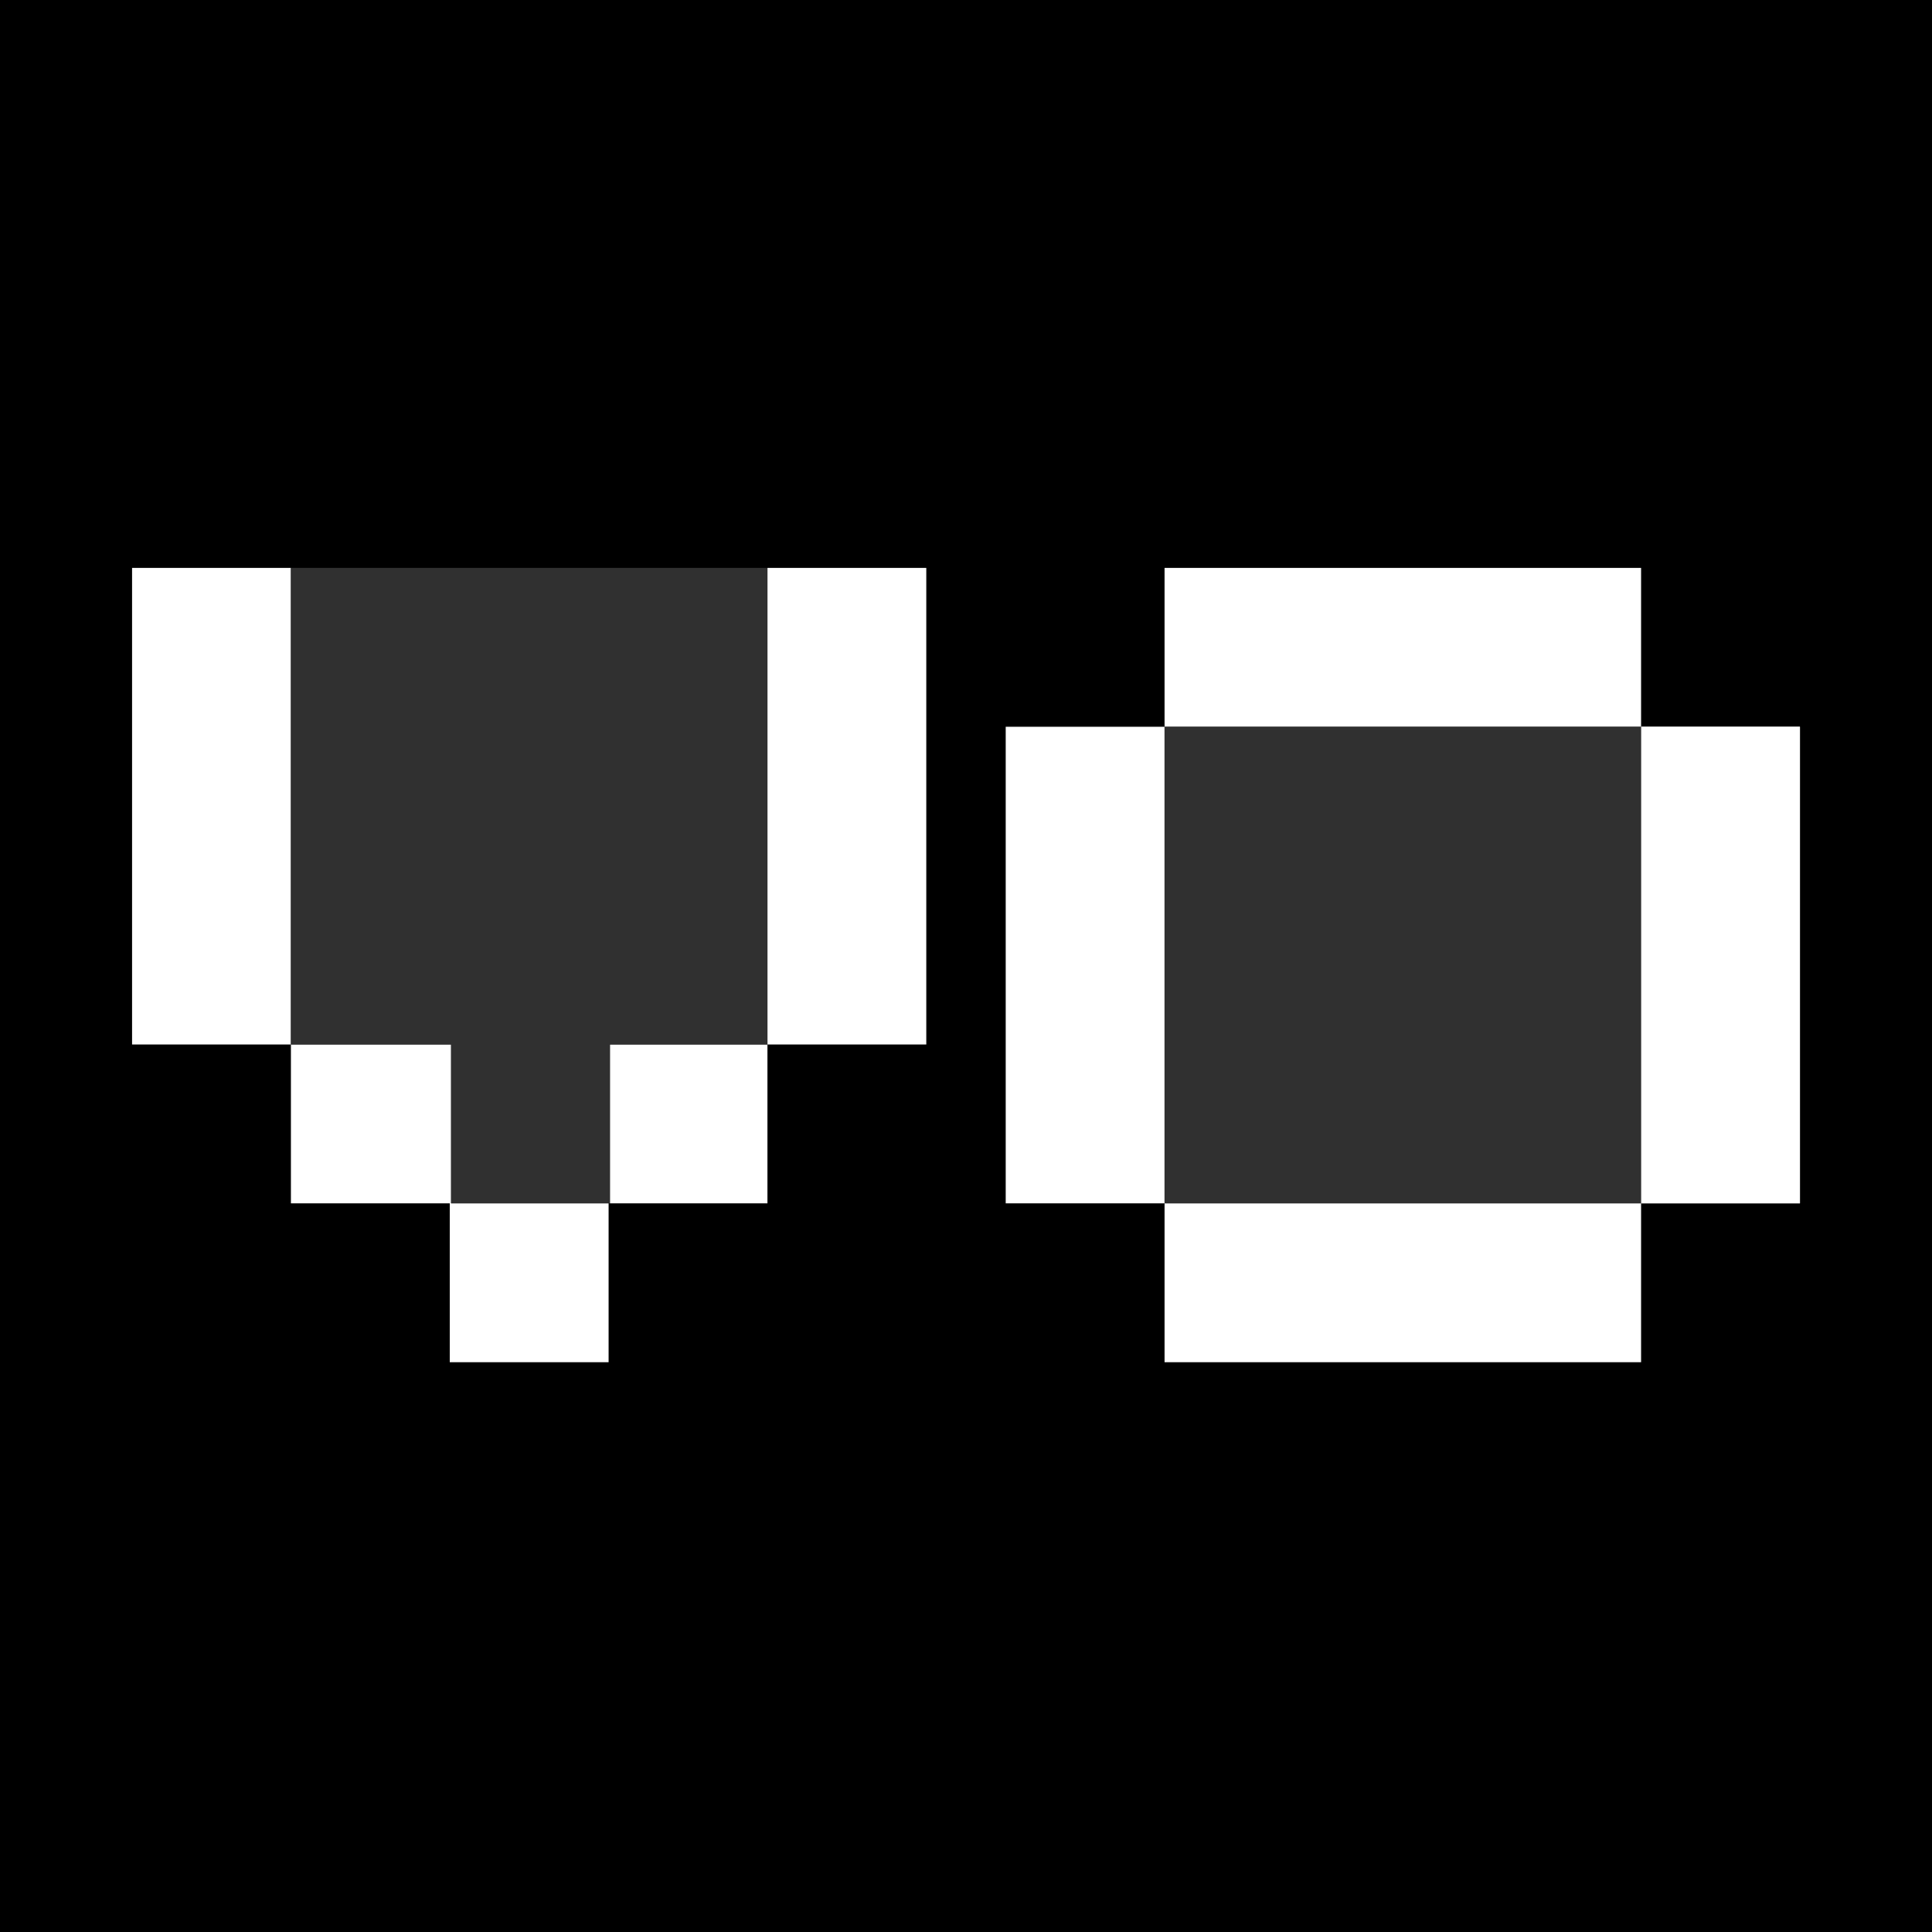<svg width="1024" height="1024" viewBox="0 0 1024 1024" fill="none" xmlns="http://www.w3.org/2000/svg" xmlns:xlink="http://www.w3.org/1999/xlink">
<rect width="1024" height="1024" fill="black"/>
<path d="M70 553.6H154.19V637.8H238.381V722H322.571V637.8H239.083V553.6H154.19V301H70V553.6ZM406.762 301V553.6H323.273V637.8H406.762V553.6H490.952V301H406.762Z" fill="white"/>
<path fill-rule="evenodd" clip-rule="evenodd" d="M617.238 637.8H533.048V385.2H617.238V511.5V637.8Z" fill="white"/>
<path d="M617.238 385.2H869.81V637.8H954V385.2H869.81V301H617.238V385.2Z" fill="white"/>
<path d="M869.81 385.2V637.8H617.238V722H869.81V637.8H954V385.2H869.81Z" fill="white"/>
<path fill-rule="evenodd" clip-rule="evenodd" d="M617.238 637.8V511.5V385.2H869.81V637.8H617.238Z" fill="url(#pattern0_160_65)"/>
<path d="M239.083 637.8H322.571H323.273V553.6H406.762V301H154.19V553.6H239.083V637.8Z" fill="url(#pattern1_160_65)"/>
<defs>
<pattern id="pattern0_160_65" patternUnits="userSpaceOnUse" patternTransform="matrix(410 0 0 545.858 70 238.571)" preserveAspectRatio="none" viewBox="0 0 410 545.858" width="1" height="1">
<use xlink:href="#pattern0_160_65_inner" transform="translate(0 -545.858)"/>
<g id="pattern0_160_65_inner">
<path d="M0 0H410V545.858H0V0Z" fill="white" fill-opacity="0.4"/>
<path d="M410 83.164L17.25 545.857H0V529.829L410 46.815V83.164ZM410 130.335L57.291 545.857H26.432L410 93.981V130.335ZM410 177.501L97.326 545.857H66.472L410 141.151V177.501ZM410 224.674L137.368 545.857H106.509L410 188.318V224.674ZM410 271.841L177.406 545.857H146.551L410 235.491V271.841ZM410 319.012L217.445 545.857H186.587L410 282.657V319.012ZM410 366.176L257.48 545.857H226.628L410 329.829V366.176ZM410 413.354L297.527 545.857H266.663L410 376.993V413.354ZM410 460.521L337.563 545.857H306.709L410 424.171V460.521ZM410 507.693L377.605 545.857H346.745L410 471.338V507.693ZM410 545.857H386.787L410 518.511V545.857ZM410 35.997L0 519.012V482.664L409.703 0H410V35.997ZM0 471.847V435.492L369.662 0H400.521L0 471.847ZM0 424.676V388.323L329.623 0H360.479L0 424.676ZM0 377.506V341.153L289.584 0H320.44L0 377.506ZM0 330.337V293.988L249.548 0H280.401L0 330.337ZM0 283.172V246.817L209.508 0H240.367L0 283.172ZM0 236V199.649L169.47 0H200.326L0 236ZM0 188.832V152.476L129.427 0H160.288L0 188.832ZM0 141.659V105.311L89.392 0H120.246L0 141.659ZM0 94.493V58.138L49.35 0H80.21L0 94.493ZM0 47.321V10.976L9.316 0H40.168L0 47.321ZM0 0.159V0H0.136L0 0.159Z" fill="#1F1F1F"/>
</g>
</pattern><pattern id="pattern1_160_65" patternUnits="userSpaceOnUse" patternTransform="matrix(410 0 0 545.858 70 238.571)" preserveAspectRatio="none" viewBox="0 0 410 545.858" width="1" height="1">
<use xlink:href="#pattern1_160_65_inner" transform="translate(0 -545.858)"/>
<g id="pattern1_160_65_inner">
<path d="M0 0H410V545.858H0V0Z" fill="white" fill-opacity="0.4"/>
<path d="M410 83.164L17.25 545.857H0V529.829L410 46.815V83.164ZM410 130.335L57.291 545.857H26.432L410 93.981V130.335ZM410 177.501L97.326 545.857H66.472L410 141.151V177.501ZM410 224.674L137.368 545.857H106.509L410 188.318V224.674ZM410 271.841L177.406 545.857H146.551L410 235.491V271.841ZM410 319.012L217.445 545.857H186.587L410 282.657V319.012ZM410 366.176L257.48 545.857H226.628L410 329.829V366.176ZM410 413.354L297.527 545.857H266.663L410 376.993V413.354ZM410 460.521L337.563 545.857H306.709L410 424.171V460.521ZM410 507.693L377.605 545.857H346.745L410 471.338V507.693ZM410 545.857H386.787L410 518.511V545.857ZM410 35.997L0 519.012V482.664L409.703 0H410V35.997ZM0 471.847V435.492L369.662 0H400.521L0 471.847ZM0 424.676V388.323L329.623 0H360.479L0 424.676ZM0 377.506V341.153L289.584 0H320.44L0 377.506ZM0 330.337V293.988L249.548 0H280.401L0 330.337ZM0 283.172V246.817L209.508 0H240.367L0 283.172ZM0 236V199.649L169.47 0H200.326L0 236ZM0 188.832V152.476L129.427 0H160.288L0 188.832ZM0 141.659V105.311L89.392 0H120.246L0 141.659ZM0 94.493V58.138L49.35 0H80.21L0 94.493ZM0 47.321V10.976L9.316 0H40.168L0 47.321ZM0 0.159V0H0.136L0 0.159Z" fill="#1F1F1F"/>
</g>
</pattern></defs>
</svg>
